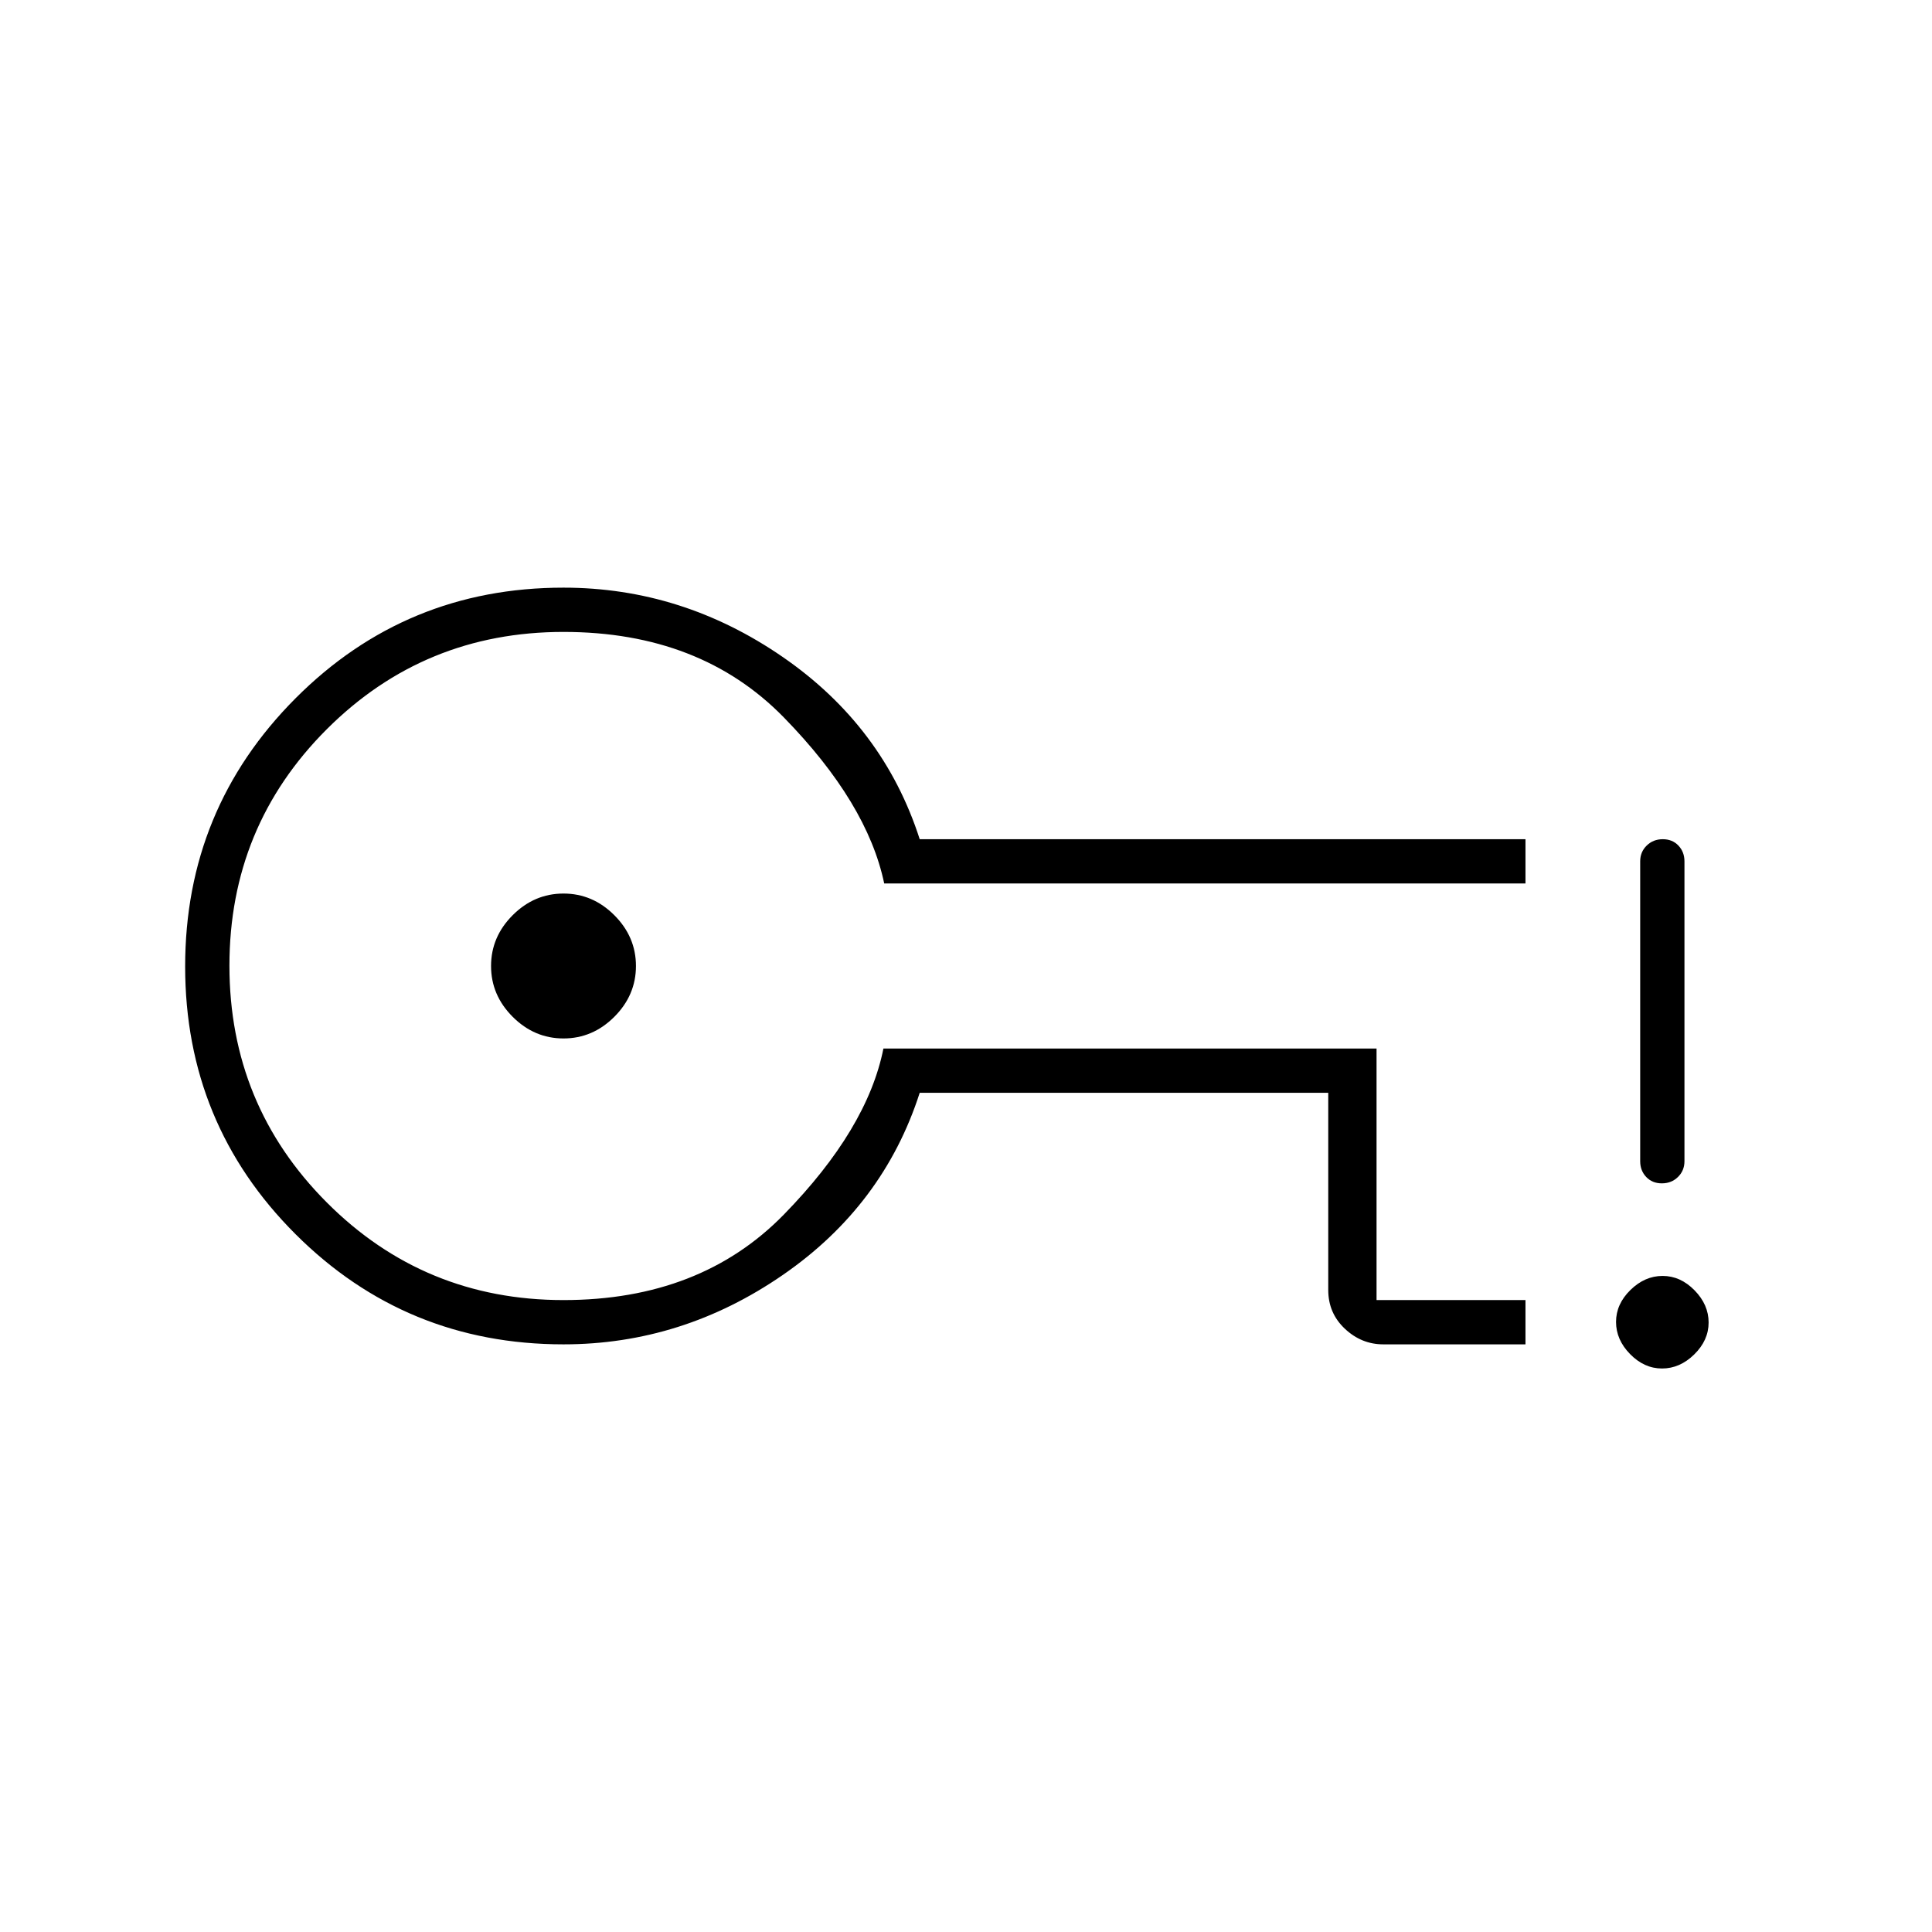 <svg xmlns="http://www.w3.org/2000/svg" height="48" viewBox="0 96 960 960" width="48"><path d="M758 764h-70.642q-10.858 0-19.108-7.763Q660 748.475 660 737v-98H457q-18 56-68 90.5T280 764q-78.333 0-133.167-54.765Q92 654.471 92 576.235 92 498 146.833 443 201.667 388 280 388q59 0 109 34.5t68 90.5h301v22H439.359Q431 495 389.5 452.5T280 410q-69.225 0-117.613 48.341Q114 506.681 114 575.841 114 645 162.387 693.5 210.775 742 280 742q68 0 109.5-42.5t49.469-82.5H684v125h74v22ZM280 612q14.5 0 25.25-10.75T316 576q0-14.5-10.75-25.25T280 540q-14.5 0-25.25 10.75T244 576q0 14.5 10.75 25.25T280 612Zm0-36Zm545.86 200q-8.86 0-15.86-7.14-7-7.141-7-16 0-8.86 7.14-15.86 7.141-7 16-7 8.86 0 15.86 7.14 7 7.141 7 16 0 8.86-7.14 15.86-7.141 7-16 7Zm-.088-92Q821 684 818 680.838q-3-3.163-3-7.838V524q0-4.675 3.228-7.838 3.228-3.162 8-3.162t7.772 3.162q3 3.163 3 7.838v149q0 4.675-3.228 7.838-3.228 3.162-8 3.162Z"/></svg>